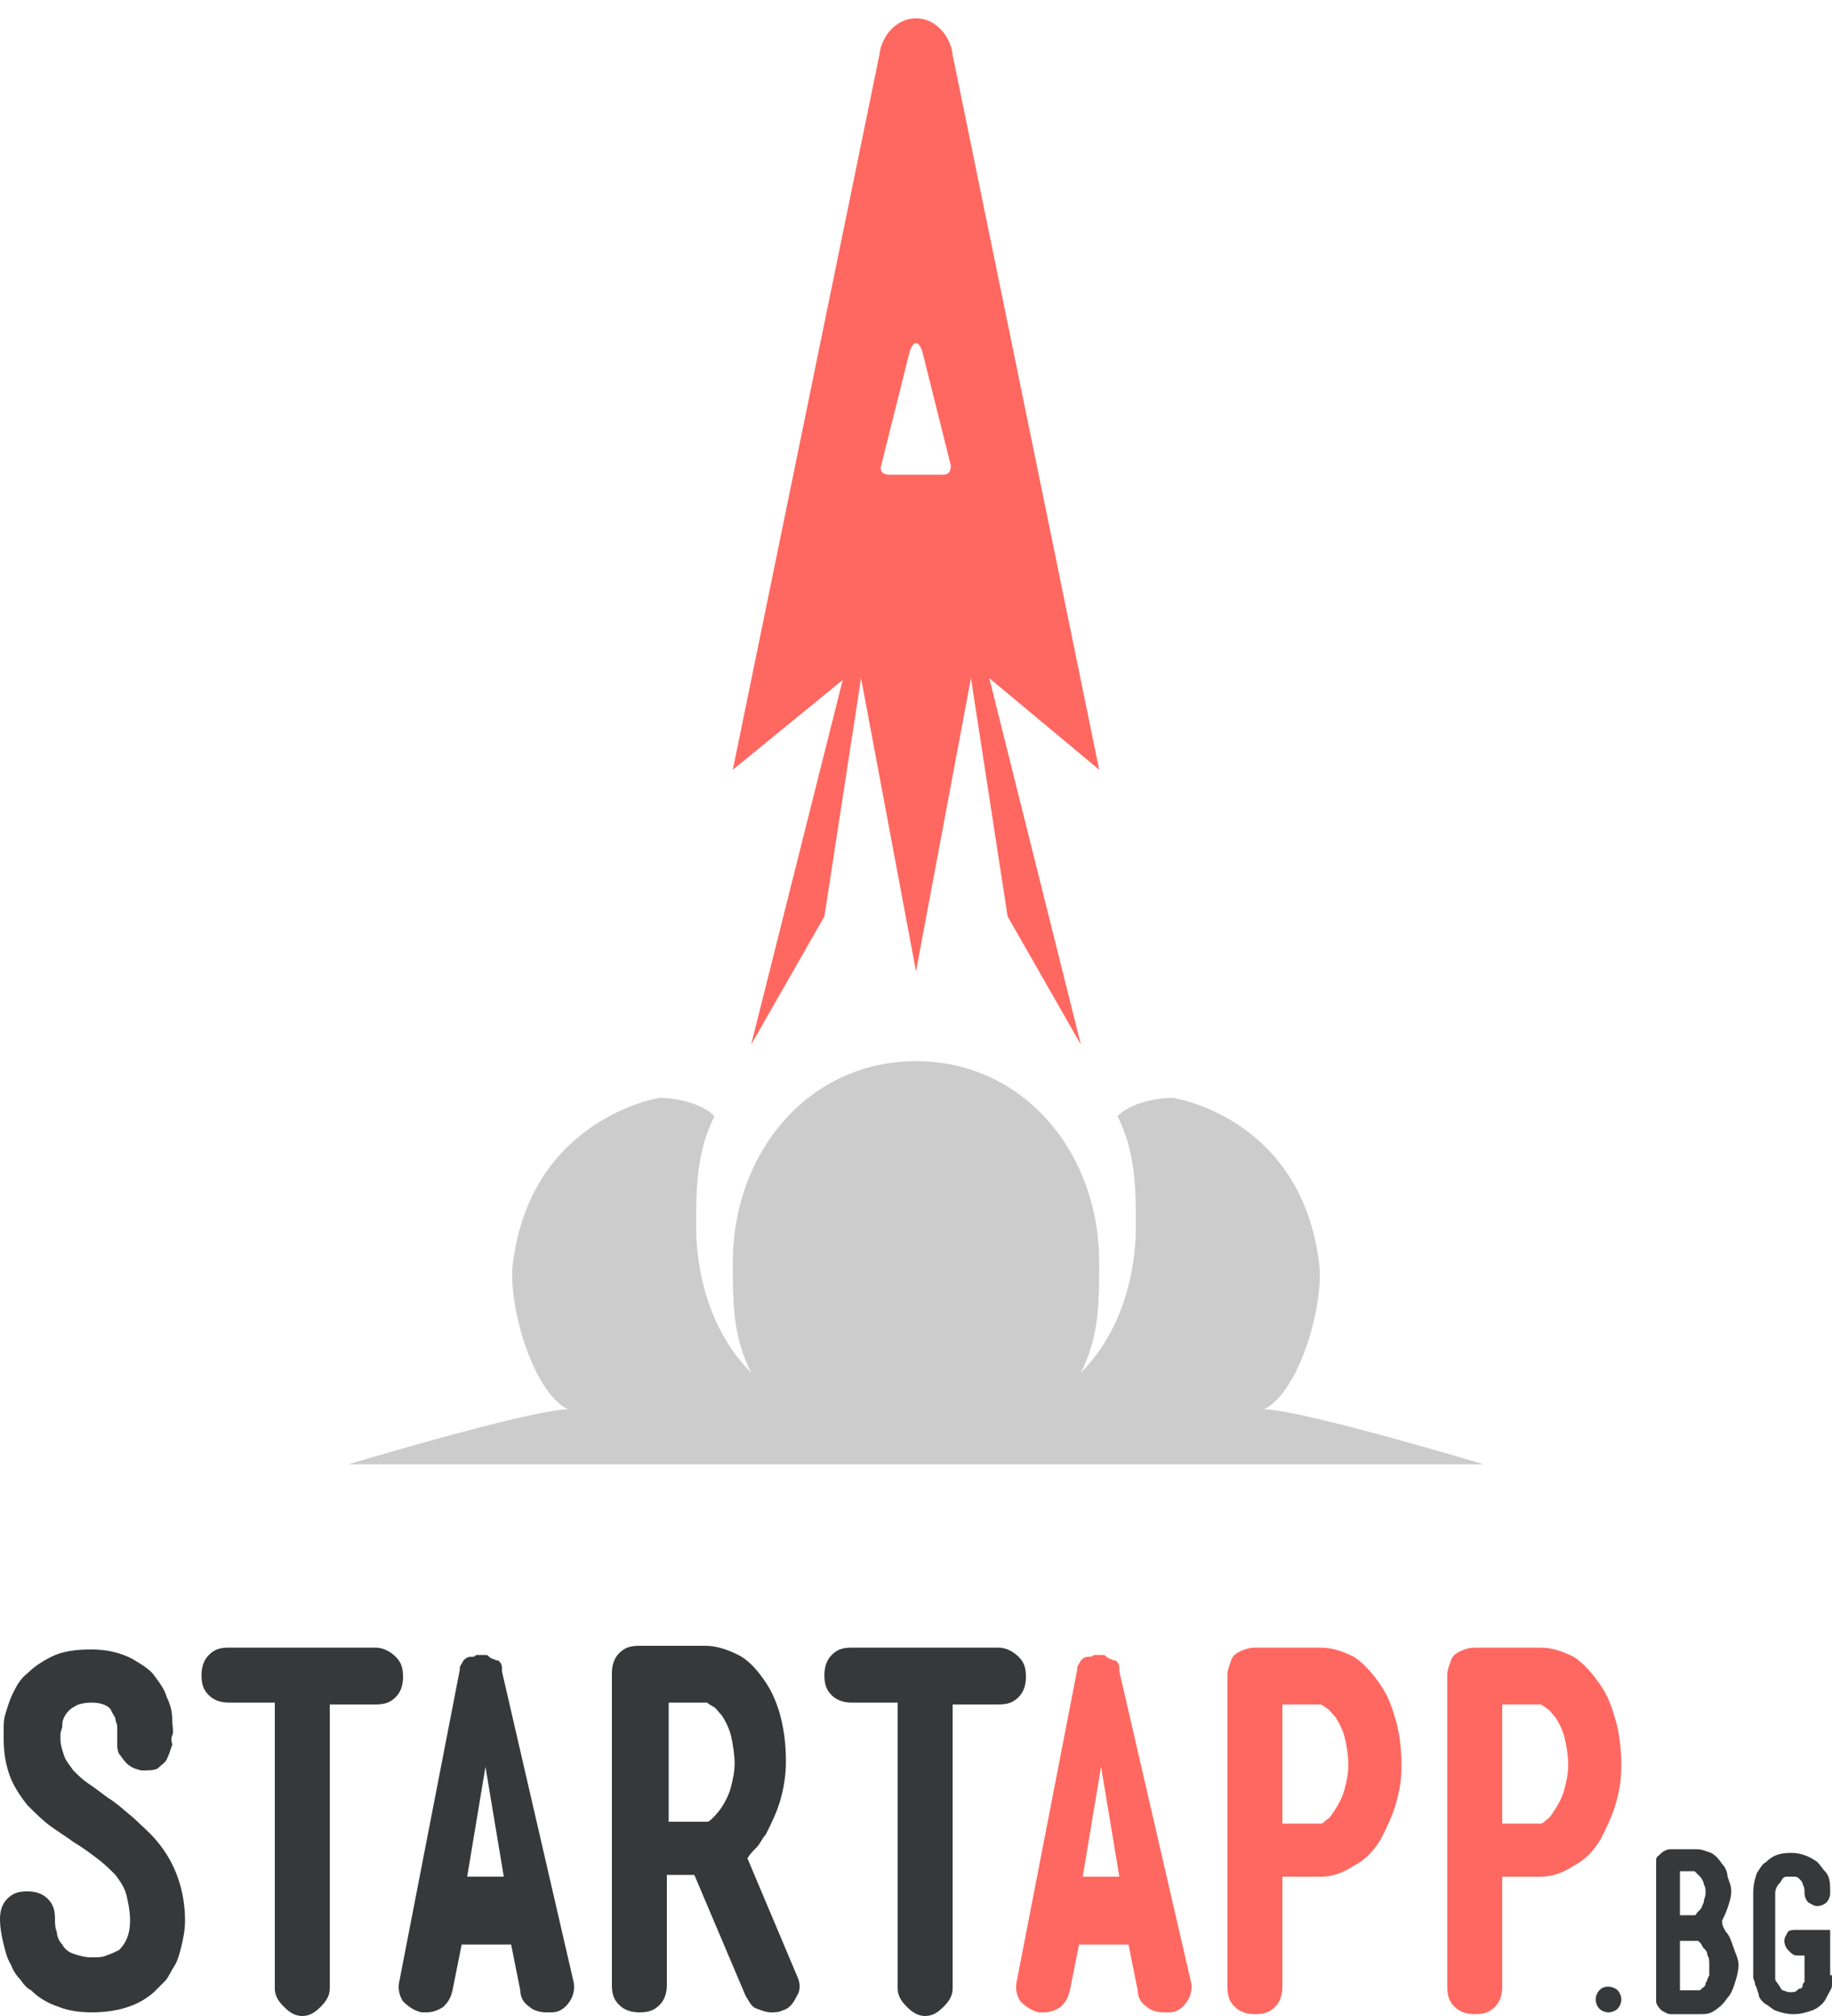 <?xml version="1.0" encoding="utf-8"?>
<!-- Generator: Adobe Illustrator 18.1.0, SVG Export Plug-In . SVG Version: 6.00 Build 0)  -->
<!DOCTYPE svg PUBLIC "-//W3C//DTD SVG 1.0//EN" "http://www.w3.org/TR/2001/REC-SVG-20010904/DTD/svg10.dtd">
<svg version="1.0" id="Layer_1" xmlns="http://www.w3.org/2000/svg" xmlns:xlink="http://www.w3.org/1999/xlink" x="0px" y="0px"
	 width="100px" height="110px" viewBox="0 0 100 110" style="enable-background:new 0 0 100 110;" xml:space="preserve">
<path style="fill:#CDCCCC;" d="M81,79.9c0,0-10-3-12-3c2-1,3.3-5.9,3-8c-1-8-8-9-8-9s-2,0-3,1c1,2,1,4,1,6c0,3-1,6-3,8
	c1-2,1-3.8,1-6c0-6.1-4.2-11-10-11c-5.8,0-10,4.9-10,11c0,2.2,0,4,1,6c-2-2-3-5-3-8c0-2,0-4,1-6c-1-1-3-1-3-1s-7,1.1-8,9
	c-0.3,2.1,1,7,3,8c-2,0-12,3-12,3H81z"/>
<path style="fill:#ff6860;" d="M60,42L52,3h0c-0.1-1-0.9-2-2-2s-1.9,1-2,2h0l-8,39l6-4.9L41,57l4-7l2-13l3,16l3-16l2,13l4,7l-5-20
	L60,42z M51.5,25.9h-3c-0.3,0-0.5-0.2-0.4-0.5l1.5-6c0.2-0.9,0.6-0.9,0.8,0l1.5,6C51.9,25.7,51.8,25.9,51.5,25.9z"/>
<path style="fill:#373839;" d="M4.5,107.2"/>
<path style="fill:#373839;" d="M8.6,100.5c1,1.2,1.5,2.7,1.5,4.3c0,0.5-0.1,1-0.2,1.4c-0.1,0.4-0.2,0.8-0.4,1.1
	c-0.2,0.3-0.3,0.6-0.5,0.8c-0.2,0.2-0.4,0.4-0.6,0.6c-0.9,0.8-2.1,1.1-3.4,1.1c-0.7,0-1.3-0.1-1.8-0.3c-0.6-0.2-1.1-0.5-1.5-0.9
	c-0.2-0.1-0.4-0.3-0.6-0.6c-0.2-0.2-0.4-0.5-0.5-0.8c-0.2-0.3-0.3-0.7-0.4-1.1c-0.1-0.4-0.2-0.9-0.2-1.4c0-0.4,0.1-0.8,0.4-1.1
	c0.3-0.3,0.6-0.4,1.1-0.4c0.4,0,0.8,0.1,1.1,0.4c0.3,0.3,0.4,0.6,0.4,1.1c0,0.2,0,0.5,0.1,0.7c0,0.2,0.1,0.5,0.3,0.7
	c0.1,0.2,0.3,0.4,0.6,0.5c0.3,0.1,0.6,0.2,1,0.2c0.3,0,0.6,0,0.8-0.1c0.3-0.1,0.5-0.2,0.7-0.3c0.4-0.4,0.6-0.9,0.6-1.6
	c0-0.5-0.1-1-0.2-1.4c-0.1-0.4-0.3-0.7-0.6-1.1c-0.3-0.3-0.6-0.6-1-0.9c-0.4-0.3-0.8-0.6-1.3-0.9c-0.4-0.3-0.9-0.6-1.3-0.9
	c-0.4-0.3-0.8-0.7-1.2-1.1c-0.4-0.5-0.8-1.1-1-1.7c-0.2-0.6-0.3-1.2-0.3-1.9c0-0.1,0-0.3,0-0.5c0-0.3,0-0.6,0.1-0.9
	c0.1-0.3,0.2-0.7,0.4-1.1c0.2-0.4,0.4-0.8,0.8-1.1c0.3-0.3,0.7-0.6,1.3-0.9c0.6-0.3,1.3-0.4,2.2-0.4c0.9,0,1.6,0.2,2.2,0.5
	c0.5,0.3,1,0.6,1.2,0.9c0.3,0.4,0.6,0.8,0.7,1.2c0.2,0.4,0.3,0.8,0.3,1.2c0,0.4,0.1,0.7,0,0.9s0,0.4,0,0.5c-0.1,0.3-0.2,0.6-0.3,0.8
	c-0.1,0.2-0.3,0.3-0.5,0.5c-0.2,0.1-0.5,0.1-0.9,0.1c-0.4-0.1-0.6-0.2-0.8-0.4c-0.2-0.2-0.3-0.4-0.4-0.5c-0.1-0.2-0.1-0.4-0.1-0.5
	c0-0.1,0-0.2,0-0.3c0-0.1,0-0.2,0-0.3s0-0.2,0-0.4c0-0.1-0.1-0.3-0.1-0.4s-0.1-0.2-0.2-0.4C6,93.1,5.6,92.9,5,92.9
	c-0.4,0-0.8,0.1-0.9,0.2c-0.2,0.1-0.3,0.2-0.3,0.2c-0.1,0.1-0.2,0.2-0.3,0.4c-0.1,0.2-0.1,0.3-0.1,0.5c0,0.1-0.1,0.3-0.1,0.4
	c0,0.1,0,0.2,0,0.2v0v0.1c0,0.3,0.1,0.6,0.2,0.9c0.1,0.3,0.3,0.5,0.5,0.8c0.2,0.2,0.5,0.5,0.8,0.7c0.3,0.2,0.7,0.5,1.1,0.8
	c0.5,0.3,0.9,0.7,1.4,1.1C7.7,99.6,8.2,100,8.6,100.5z"/>
<path style="fill:#373839;" d="M21.6,90.4c0.3,0.3,0.4,0.6,0.4,1.1c0,0.4-0.1,0.8-0.4,1.1s-0.6,0.4-1.1,0.4H18v15.5
	c0,0.4-0.2,0.7-0.5,1c-0.3,0.3-0.6,0.5-1,0.5c-0.4,0-0.7-0.2-1-0.5c-0.3-0.3-0.5-0.6-0.5-1V92.9h-2.5c-0.4,0-0.8-0.1-1.1-0.4
	c-0.3-0.3-0.4-0.6-0.4-1.1c0-0.4,0.1-0.8,0.4-1.1c0.3-0.3,0.6-0.4,1.1-0.4h8C20.9,89.9,21.3,90.1,21.6,90.4z"/>
<path style="fill:#373839;" d="M31.3,108.1c0.1,0.4,0,0.8-0.2,1.1s-0.5,0.6-1,0.6c-0.1,0-0.2,0-0.3,0c-0.3,0-0.7-0.1-0.9-0.3
	c-0.3-0.2-0.5-0.5-0.5-0.9l-0.5-2.5h-2.7l-0.5,2.5c-0.1,0.4-0.2,0.6-0.5,0.9c-0.3,0.2-0.6,0.3-0.9,0.3c-0.1,0-0.2,0-0.3,0
	c-0.4-0.1-0.7-0.3-1-0.6c-0.2-0.3-0.3-0.7-0.2-1.1l3.3-17v0v0c0,0,0,0,0,0c0,0,0,0,0,0v0v0c0,0,0,0,0-0.1c0,0,0,0,0,0c0,0,0,0,0,0v0
	c0-0.1,0.1-0.2,0.2-0.4v0c0,0,0,0,0,0c0,0,0,0,0,0v0l0,0l0,0l0,0l0,0l0,0l0,0c0.1-0.1,0.2-0.2,0.4-0.2h0c0,0,0,0,0.1,0
	c0.1,0,0.2-0.1,0.2-0.1c0.1,0,0.1,0,0.2,0h0h0.1h0c0.1,0,0.2,0,0.2,0c0.1,0,0.1,0,0.2,0.1c0,0,0,0,0,0h0c0.1,0.1,0.2,0.1,0.4,0.2
	c0,0,0,0,0.1,0l0,0l0,0l0,0l0,0l0,0l0,0l0,0v0c0.1,0.1,0.2,0.2,0.2,0.4v0c0,0,0,0,0,0s0,0,0,0c0,0.1,0,0.2,0,0.2L31.3,108.1z
	 M26.5,96.4l-1,6h2L26.5,96.4z"/>
<path style="fill:#373839;" d="M43.5,107.8c0.2,0.4,0.2,0.8,0,1.1c-0.2,0.4-0.4,0.7-0.8,0.8c-0.2,0.1-0.4,0.1-0.6,0.1
	c-0.3,0-0.5-0.1-0.8-0.2s-0.4-0.4-0.6-0.7l-2.8-6.6h-1.5v6c0,0.4-0.1,0.8-0.4,1.1c-0.3,0.3-0.6,0.4-1.1,0.4c-0.4,0-0.8-0.1-1.1-0.4
	c-0.3-0.3-0.4-0.6-0.4-1.1v-17c0-0.4,0.1-0.8,0.4-1.1c0.3-0.3,0.6-0.4,1.1-0.4h3.6c0.6,0,1.2,0.2,1.8,0.5s1.1,0.9,1.5,1.5
	c0.8,1.2,1.1,2.8,1.1,4.3c0,0.7-0.1,1.4-0.3,2.1c-0.2,0.7-0.5,1.3-0.8,1.9c-0.2,0.2-0.3,0.5-0.5,0.7c-0.2,0.2-0.4,0.4-0.5,0.6
	L43.5,107.8z M38.6,99.4c0.1,0,0.2-0.1,0.3-0.2s0.3-0.3,0.5-0.6c0.2-0.3,0.4-0.7,0.5-1.1c0.1-0.4,0.2-0.8,0.2-1.3
	c0-0.4-0.1-1.1-0.2-1.5c-0.1-0.4-0.3-0.8-0.5-1.1c-0.2-0.2-0.3-0.4-0.5-0.5s-0.3-0.2-0.3-0.2h-2.1v6.5H38.6z"/>
<path style="fill:#ff6860;" d="M75.4,92c0.4,0.6,0.6,1.2,0.8,1.9c0.2,0.7,0.3,1.6,0.3,2.4s-0.1,1.4-0.3,2.1s-0.5,1.3-0.8,1.9
	c-0.4,0.7-0.9,1.2-1.5,1.5c-0.6,0.4-1.2,0.6-1.8,0.6H70v6c0,0.4-0.1,0.8-0.4,1.1c-0.3,0.3-0.6,0.4-1.1,0.4c-0.4,0-0.8-0.1-1.1-0.4
	c-0.3-0.3-0.4-0.6-0.4-1.1v-17c0-0.3,0.1-0.5,0.2-0.8s0.3-0.4,0.5-0.5c0.2-0.1,0.5-0.2,0.8-0.2h3.6c0.6,0,1.2,0.2,1.8,0.5
	C74.5,90.8,75,91.4,75.4,92z M72.9,98.7c0.2-0.3,0.4-0.7,0.5-1.1c0.1-0.4,0.2-0.8,0.2-1.3s-0.1-1.1-0.2-1.5
	c-0.1-0.4-0.3-0.8-0.5-1.1c-0.2-0.2-0.3-0.4-0.5-0.5c-0.1-0.1-0.3-0.2-0.3-0.2H70v6.5h2.1c0.1,0,0.2-0.1,0.3-0.2
	C72.6,99.2,72.7,99,72.9,98.7z"/>
<path style="fill:#ff6860;" d="M65,108.1c0.1,0.4,0,0.8-0.2,1.1s-0.5,0.6-1,0.6c-0.1,0-0.2,0-0.3,0c-0.3,0-0.7-0.1-0.9-0.3
	c-0.3-0.2-0.5-0.5-0.5-0.9l-0.5-2.5h-2.7l-0.5,2.5c-0.1,0.4-0.2,0.6-0.5,0.9c-0.3,0.2-0.6,0.3-0.9,0.3c-0.1,0-0.2,0-0.3,0
	c-0.4-0.1-0.7-0.3-1-0.6c-0.2-0.3-0.3-0.7-0.2-1.1l3.3-17v0v0c0,0,0,0,0,0c0,0,0,0,0,0v0v0c0,0,0,0,0-0.1c0,0,0,0,0,0c0,0,0,0,0,0v0
	c0-0.1,0.1-0.2,0.2-0.4v0c0,0,0,0,0,0c0,0,0,0,0,0v0l0,0l0,0l0,0l0,0l0,0l0,0c0.1-0.1,0.2-0.2,0.4-0.2h0c0,0,0,0,0.1,0
	c0.1,0,0.2-0.1,0.2-0.1c0.1,0,0.1,0,0.2,0h0h0.1h0c0.1,0,0.2,0,0.2,0c0.1,0,0.1,0,0.2,0.1c0,0,0,0,0,0h0c0.1,0.1,0.2,0.1,0.4,0.2
	c0,0,0,0,0.1,0l0,0l0,0l0,0l0,0l0,0l0,0l0,0v0c0.1,0.1,0.2,0.2,0.2,0.4v0c0,0,0,0,0,0s0,0,0,0c0,0.1,0,0.2,0,0.2L65,108.1z
	 M60.1,96.4l-1,6h2L60.1,96.4z"/>
<path style="fill:#373839;" d="M87.8,108.4c0.2,0,0.4,0.1,0.5,0.2c0.1,0.1,0.2,0.3,0.2,0.5c0,0.2-0.1,0.4-0.2,0.5
	c-0.1,0.1-0.3,0.2-0.5,0.2c-0.2,0-0.4-0.1-0.5-0.2c-0.1-0.1-0.2-0.3-0.2-0.5c0-0.2,0.1-0.4,0.2-0.5
	C87.4,108.5,87.5,108.4,87.8,108.4z"/>
<path style="fill:#373839;" d="M94.2,105.4c0.2,0.2,0.3,0.5,0.4,0.8c0.1,0.3,0.3,0.7,0.3,1c0,0.3-0.1,0.7-0.2,1
	c-0.1,0.3-0.2,0.6-0.4,0.8c-0.2,0.3-0.4,0.5-0.7,0.7c-0.3,0.2-0.5,0.2-0.8,0.2h-1.6h0c-0.2,0-0.3-0.1-0.5-0.2
	c-0.1-0.1-0.3-0.3-0.3-0.5v-7.7c0-0.2,0.1-0.2,0.3-0.4c0.1-0.1,0.3-0.2,0.5-0.2h0h1.4c0.3,0,0.5,0.1,0.8,0.2
	c0.2,0.1,0.4,0.3,0.6,0.6c0.2,0.2,0.3,0.5,0.3,0.7c0.1,0.3,0.2,0.5,0.2,0.8c0,0.3-0.1,0.6-0.2,0.9c-0.1,0.3-0.2,0.5-0.3,0.7
	C94,105.1,94.1,105.2,94.2,105.4z M91.7,104.5h0.8c0,0,0.1,0,0.1-0.1c0,0,0.1-0.1,0.2-0.2c0.1-0.1,0.1-0.2,0.2-0.4
	c0-0.2,0.1-0.3,0.1-0.5c0-0.2,0-0.3-0.1-0.5c0-0.1-0.1-0.3-0.2-0.4c-0.1-0.1-0.1-0.1-0.2-0.2c0,0-0.1-0.1-0.1-0.1h-0.8V104.5z
	 M92.7,108.6c0.1,0,0.1,0,0.2-0.1c0.1-0.1,0.2-0.1,0.2-0.3c0.1-0.1,0.1-0.3,0.2-0.4c0-0.2,0-0.4,0-0.6c0-0.2,0-0.4-0.1-0.5
	c0-0.2-0.1-0.3-0.2-0.4c-0.1-0.1-0.1-0.2-0.2-0.3c-0.1-0.1-0.1-0.1-0.2-0.1h-0.9l0,2.7H92.7z"/>
<path style="fill:#373839;" d="M100,107.9c0,0.1,0,0.2,0,0.4c0,0.2-0.1,0.3-0.2,0.5c-0.1,0.2-0.2,0.4-0.3,0.5
	c-0.1,0.1-0.3,0.3-0.6,0.4c-0.3,0.1-0.6,0.2-1,0.2c-0.4,0-0.7-0.1-1-0.2c-0.2-0.1-0.4-0.3-0.6-0.4c-0.2-0.2-0.3-0.3-0.3-0.5
	c-0.1-0.2-0.1-0.4-0.2-0.5c0-0.2-0.1-0.3-0.1-0.4c0-0.1,0-0.2,0-0.3v-4.3c0-0.5,0.1-0.8,0.2-1.1c0.2-0.3,0.3-0.5,0.5-0.6
	c0.4-0.4,0.8-0.5,1.4-0.5c0.5,0,1,0.2,1.4,0.5c0.2,0.2,0.3,0.4,0.5,0.6c0.2,0.3,0.2,0.6,0.2,1.1c0,0.2-0.1,0.4-0.2,0.5
	c-0.1,0.1-0.3,0.2-0.5,0.2c-0.2,0-0.3-0.1-0.5-0.2c-0.1-0.1-0.2-0.3-0.2-0.5c0-0.2,0-0.3-0.1-0.5c0-0.1-0.1-0.2-0.2-0.3
	c-0.1-0.1-0.2-0.1-0.2-0.1c-0.1,0-0.2,0-0.3,0c-0.1,0-0.1,0-0.2,0c-0.1,0-0.2,0.1-0.2,0.1s-0.1,0.2-0.2,0.3
	c-0.1,0.1-0.2,0.3-0.2,0.5c0,0,0,4.6,0,4.7c0,0.1,0.3,0.4,0.3,0.5c0,0,0.1,0.1,0.1,0.1c0.1,0,0.2,0.1,0.4,0.1c0.2,0,0.3,0,0.4-0.1
	c0.1-0.1,0.1-0.1,0.2-0.1c0.1-0.1,0.1-0.1,0.1-0.2c0-0.1,0.1-0.1,0.1-0.2c0-0.1,0-0.1,0-0.2c0-0.1,0-0.1,0-0.1v0l0-1.1h-0.4
	c-0.2,0-0.3-0.1-0.5-0.3c-0.1-0.1-0.2-0.3-0.2-0.5c0-0.2,0.1-0.3,0.2-0.5c0.1-0.1,0.3-0.1,0.5-0.1h1.8v2.5
	C100,107.7,100,107.8,100,107.9z"/>
<path style="fill:#ff6860;" d="M87.4,92c0.4,0.6,0.6,1.2,0.8,1.9c0.2,0.7,0.3,1.6,0.3,2.4s-0.1,1.4-0.3,2.1s-0.5,1.3-0.8,1.9
	c-0.4,0.7-0.9,1.2-1.5,1.5c-0.6,0.4-1.2,0.6-1.8,0.6H82v6c0,0.4-0.1,0.8-0.4,1.1c-0.3,0.3-0.6,0.4-1.1,0.4c-0.4,0-0.8-0.1-1.1-0.4
	c-0.3-0.3-0.4-0.6-0.4-1.1v-17c0-0.3,0.1-0.5,0.2-0.8s0.3-0.4,0.5-0.5c0.2-0.1,0.5-0.2,0.8-0.2h3.6c0.6,0,1.2,0.2,1.8,0.5
	C86.5,90.8,87,91.4,87.4,92z M84.9,98.7c0.2-0.3,0.4-0.7,0.5-1.1c0.1-0.4,0.2-0.8,0.2-1.3s-0.1-1.1-0.2-1.5
	c-0.1-0.4-0.3-0.8-0.5-1.1c-0.2-0.2-0.3-0.4-0.5-0.5c-0.1-0.1-0.3-0.2-0.3-0.2H82v6.5h2.1c0.1,0,0.2-0.1,0.3-0.2
	C84.6,99.2,84.7,99,84.9,98.7z"/>
<path style="fill:#373839;" d="M55.6,90.4c0.3,0.3,0.4,0.6,0.4,1.1c0,0.4-0.1,0.8-0.4,1.1s-0.6,0.4-1.1,0.4H52v15.5
	c0,0.4-0.2,0.7-0.5,1c-0.3,0.3-0.6,0.5-1,0.5c-0.4,0-0.7-0.2-1-0.5c-0.3-0.3-0.5-0.6-0.5-1V92.9h-2.5c-0.4,0-0.8-0.1-1.1-0.4
	c-0.3-0.3-0.4-0.6-0.4-1.1c0-0.4,0.1-0.8,0.4-1.1c0.3-0.3,0.6-0.4,1.1-0.4h8C54.9,89.9,55.3,90.1,55.6,90.4z"/>
</svg>
